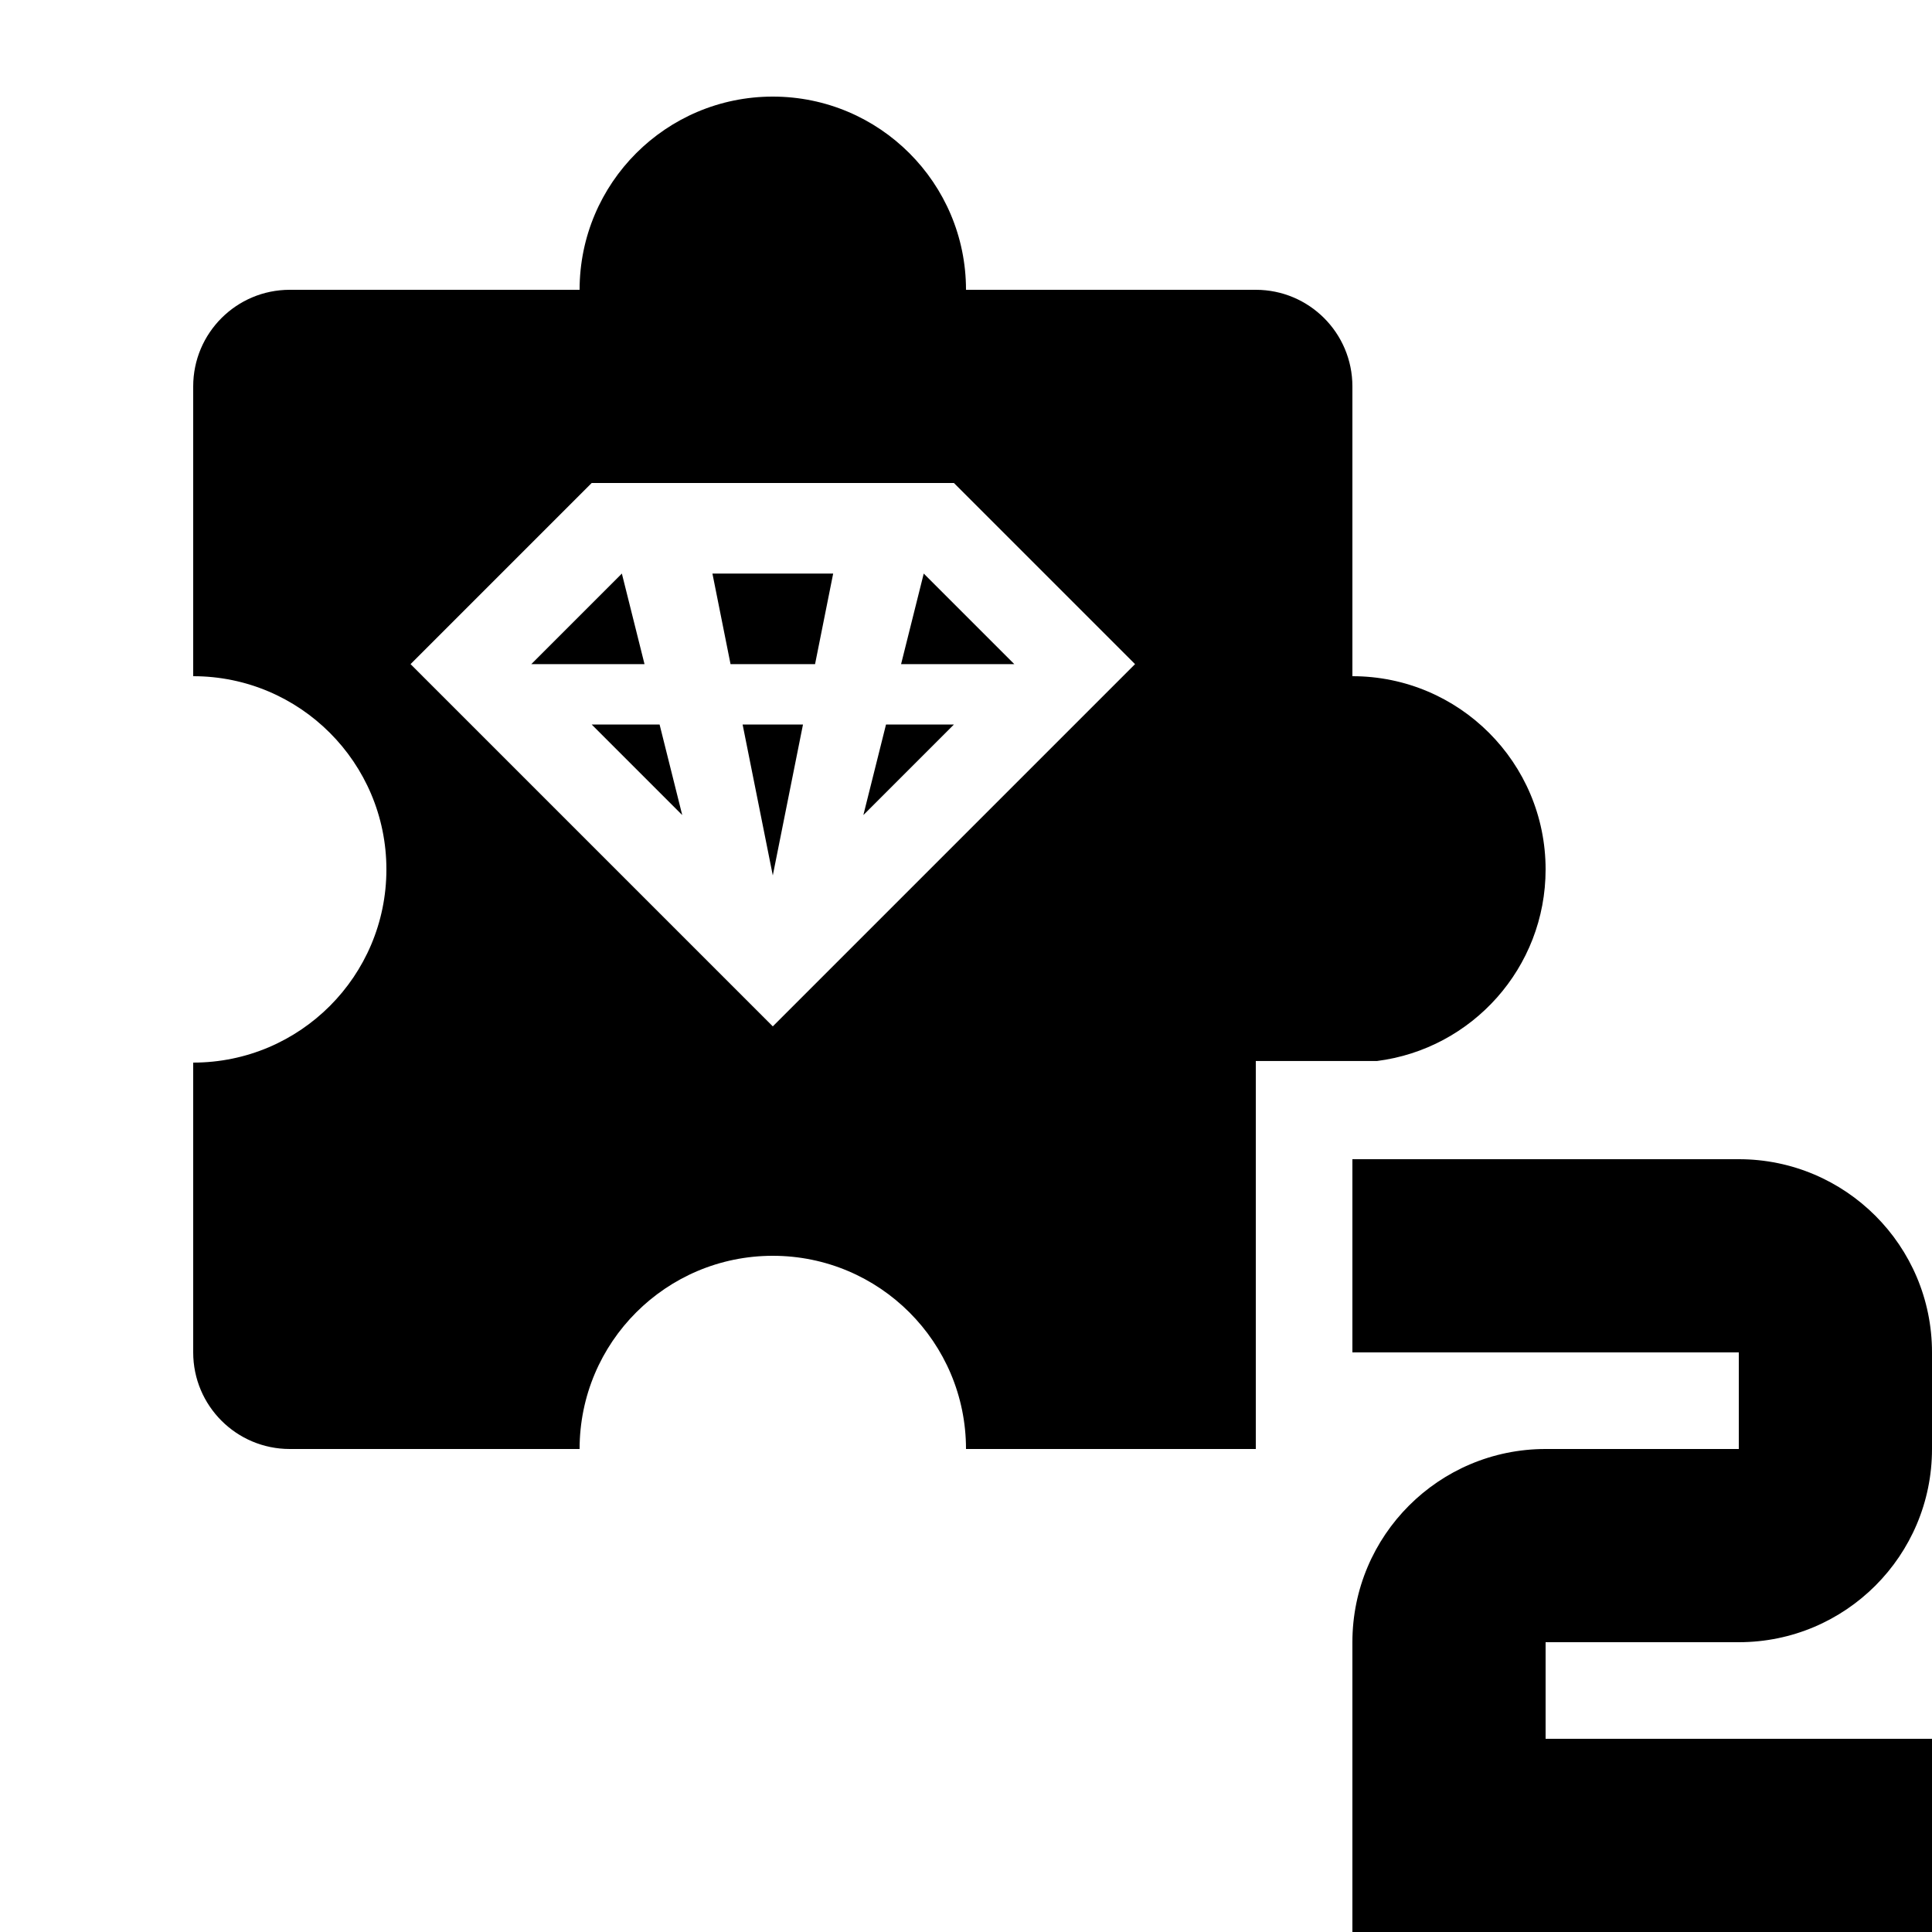<?xml version="1.0" encoding="utf-8"?>
<!-- Generator: Adobe Illustrator 27.4.0, SVG Export Plug-In . SVG Version: 6.00 Build 0)  -->
<svg version="1.1" id="icon" xmlns="http://www.w3.org/2000/svg" xmlns:xlink="http://www.w3.org/1999/xlink" x="0px" y="0px"
	 viewBox="0 0 400 400" style="enable-background:new 0 0 400 400;" xml:space="preserve">
<path d="M280,140V80c0-11.05-8.95-20-20-20h-60c0-22.09-17.91-40-40-40s-40,17.91-40,40H60c-11.05,0-20,8.95-20,20v60
	c22.09,0,40,17.91,40,40c0,22.09-17.91,40-40,40v60c0,11.05,8.95,20,20,20h60c0-22.09,17.91-40,40-40s40,17.91,40,40h60v-80.33
	h25.09c19.69-2.5,34.91-19.3,34.91-39.67C320,157.91,302.09,140,280,140z M160,212.5l-75-75l37.5-37.5h75l37.5,37.5L160,212.5z"/>
<g>
	<polygon points="160,181.25 166.25,150 153.75,150 	"/>
	<polygon points="172.5,118.75 147.5,118.75 151.25,137.5 168.75,137.5 	"/>
	<polygon points="178.75,168.75 197.5,150 183.44,150 	"/>
	<polygon points="191.25,118.75 186.56,137.5 210,137.5 	"/>
	<polygon points="128.75,118.75 110,137.5 133.44,137.5 	"/>
	<polygon points="141.25,168.75 136.56,150 122.5,150 	"/>
</g>
<path id="_x32_" d="M360,240h-80v40h80v20h-40c-22.09,0-40,17.91-40,40l0,0v60h40l0,0h80v-40h-80v-20h40c22.09,0,40-17.91,40-40v-20
	l0,0C400,257.91,382.09,240,360,240z"/>
</svg>
